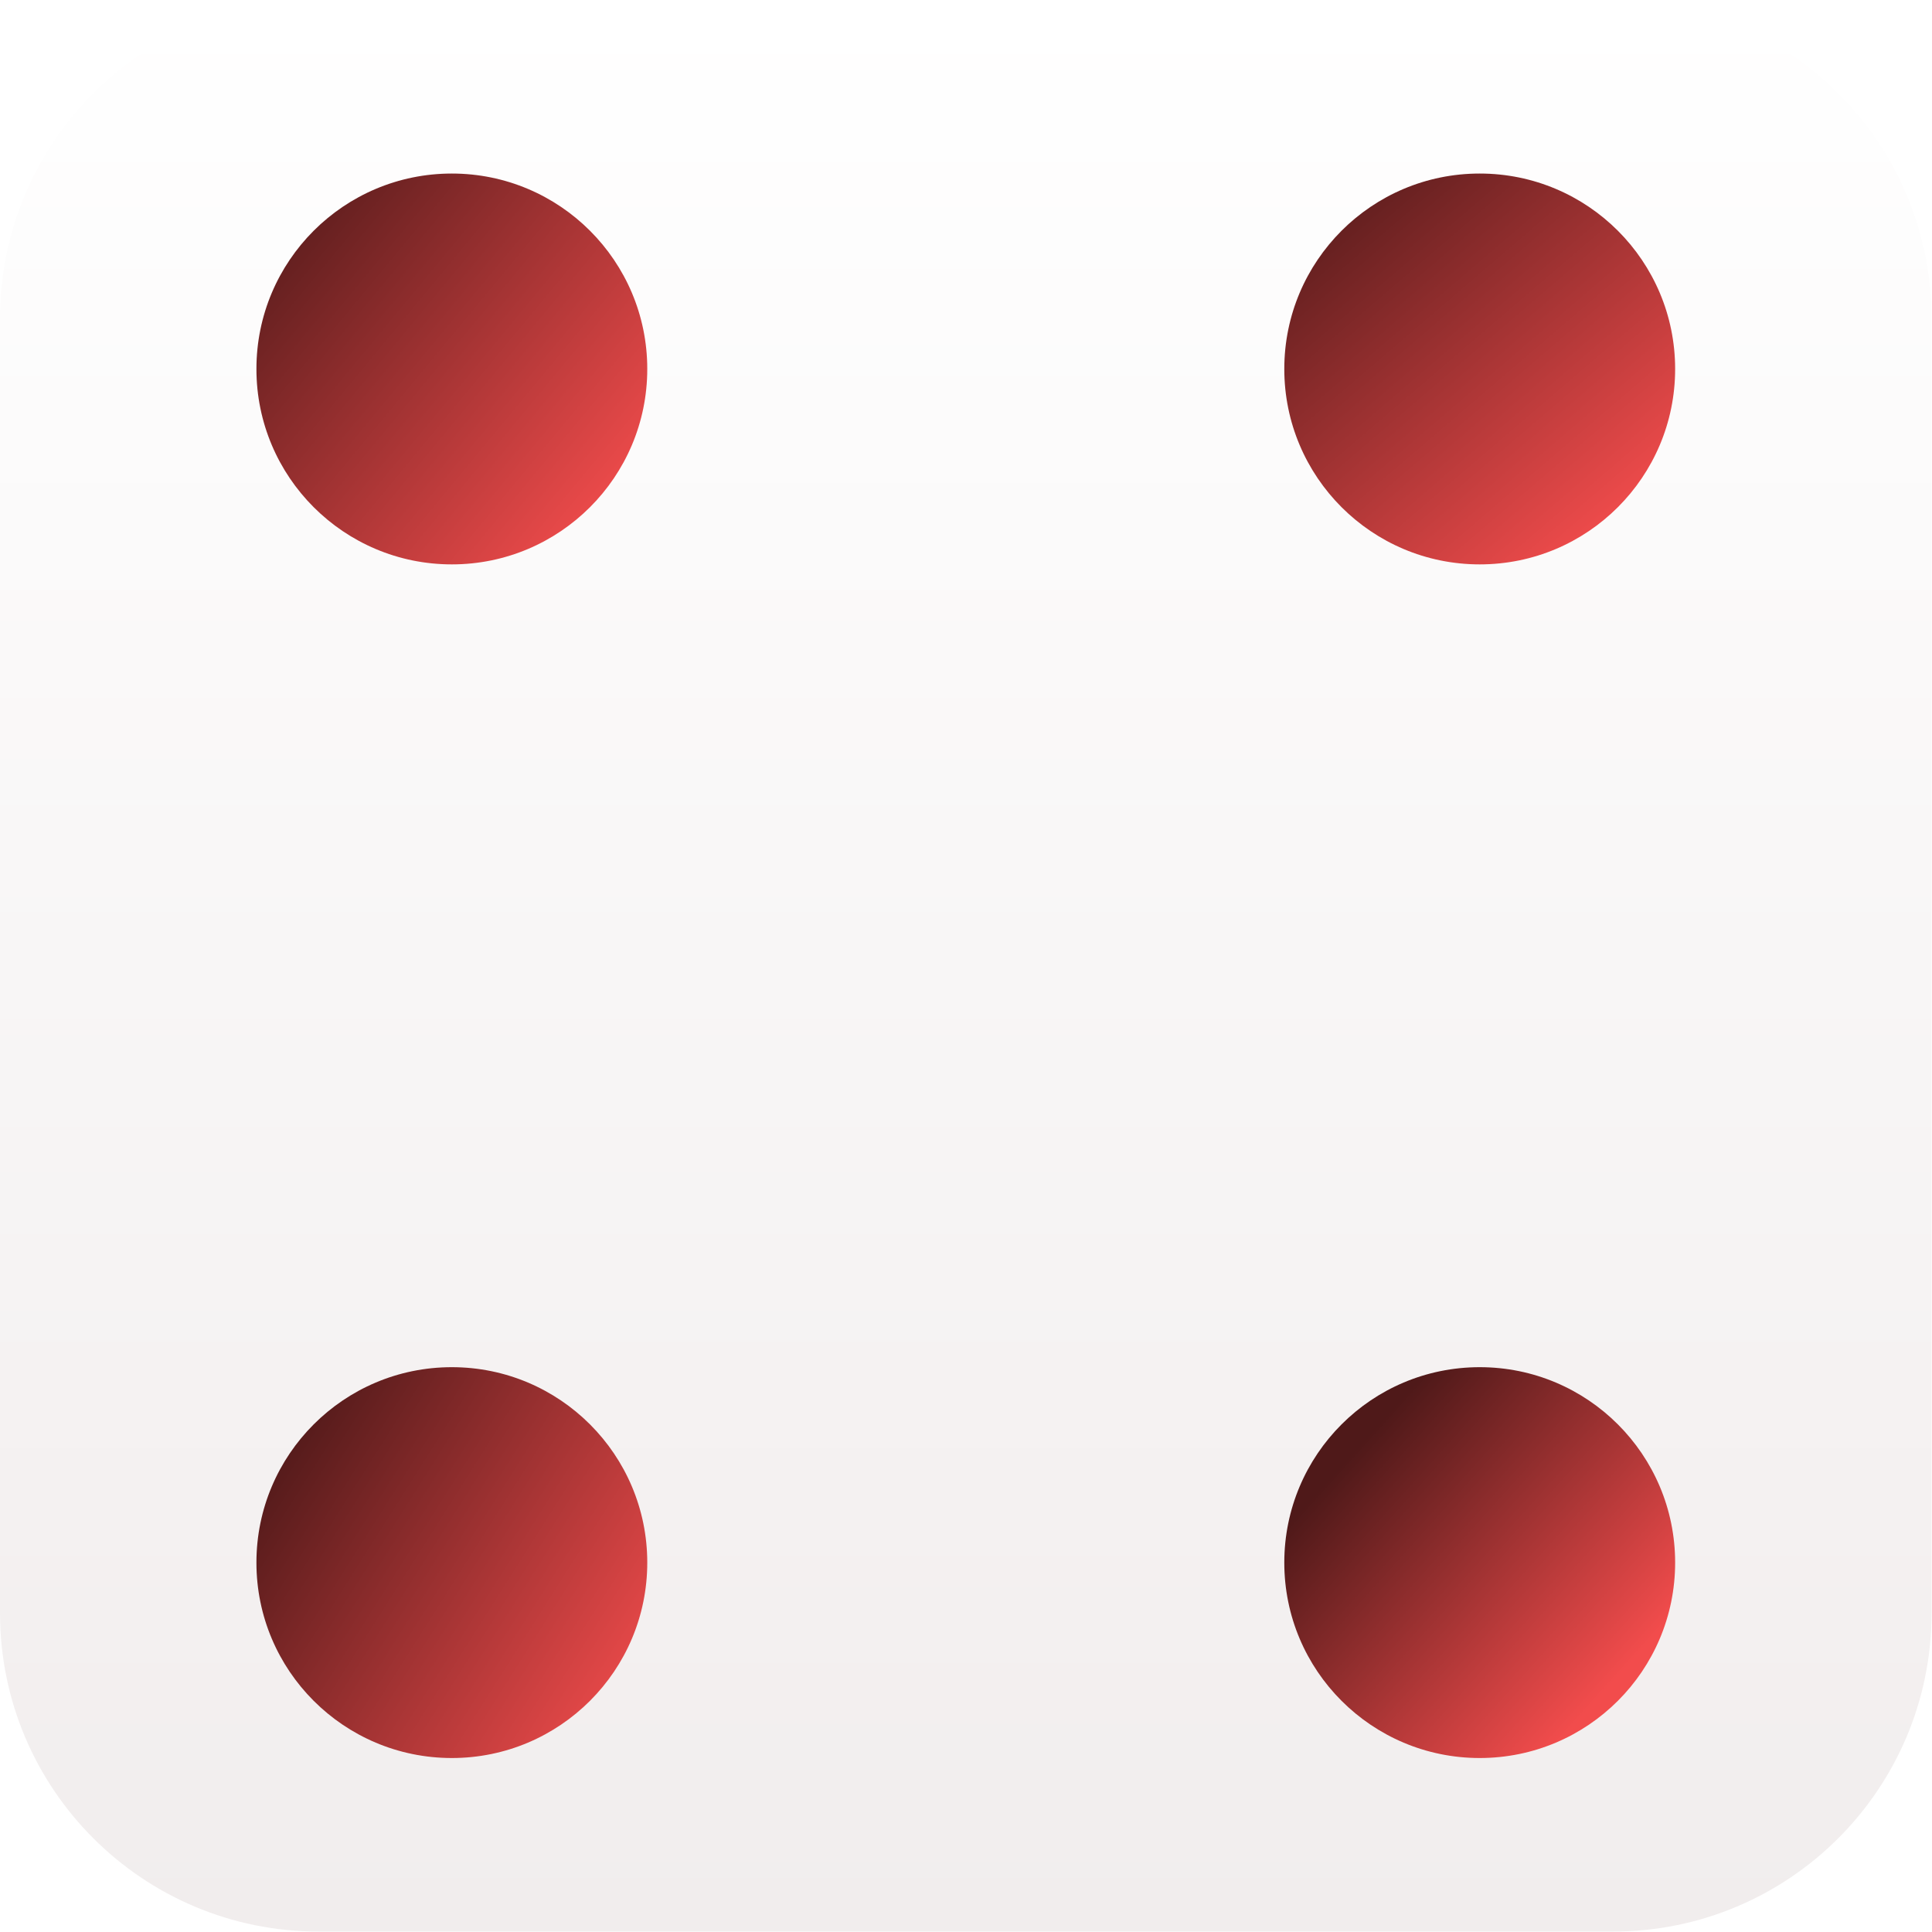 <svg width="40" height="40" viewBox="0 0 40 40" fill="none" xmlns="http://www.w3.org/2000/svg">
<g clip-path="url(#clip0_178_21542)" filter="url(#filter0_i_178_21542)">
<path fill-rule="evenodd" clip-rule="evenodd" d="M0 6.598C0 2.952 2.952 0 6.598 0H33.393C37.039 0 39.991 2.952 39.991 6.598V33.393C39.991 37.039 37.039 39.991 33.393 39.991H6.598C2.952 39.991 0 37.039 0 33.393V6.598Z" fill="url(#paint0_linear_178_21542)"/>
<path d="M9.355 36.398C11.589 36.398 13.401 34.587 13.401 32.352C13.401 30.117 11.589 28.306 9.355 28.306C7.12 28.306 5.309 30.117 5.309 32.352C5.309 34.587 7.12 36.398 9.355 36.398Z" fill="url(#paint1_linear_178_21542)"/>
<path d="M30.636 36.398C32.871 36.398 34.682 34.587 34.682 32.352C34.682 30.117 32.871 28.306 30.636 28.306C28.401 28.306 26.59 30.117 26.59 32.352C26.59 34.587 28.401 36.398 30.636 36.398Z" fill="url(#paint2_linear_178_21542)"/>
<path d="M9.355 11.685C11.589 11.685 13.401 9.874 13.401 7.639C13.401 5.404 11.589 3.593 9.355 3.593C7.12 3.593 5.309 5.404 5.309 7.639C5.309 9.874 7.12 11.685 9.355 11.685Z" fill="url(#paint3_linear_178_21542)"/>
<path d="M30.636 11.685C32.871 11.685 34.682 9.874 34.682 7.639C34.682 5.404 32.871 3.593 30.636 3.593C28.401 3.593 26.59 5.404 26.59 7.639C26.59 9.874 28.401 11.685 30.636 11.685Z" fill="url(#paint4_linear_178_21542)"/>
</g>
<defs>
<filter id="filter0_i_178_21542" x="0" y="0" width="40" height="40" filterUnits="userSpaceOnUse" color-interpolation-filters="sRGB">
<feFlood flood-opacity="0" result="BackgroundImageFix"/>
<feBlend mode="normal" in="SourceGraphic" in2="BackgroundImageFix" result="shape"/>
<feColorMatrix in="SourceAlpha" type="matrix" values="0 0 0 0 0 0 0 0 0 0 0 0 0 0 0 0 0 0 127 0" result="hardAlpha"/>
<feOffset/>
<feGaussianBlur stdDeviation="2"/>
<feComposite in2="hardAlpha" operator="arithmetic" k2="-1" k3="1"/>
<feColorMatrix type="matrix" values="0 0 0 0 0 0 0 0 0 0 0 0 0 0 0 0 0 0 0.4 0"/>
<feBlend mode="normal" in2="shape" result="effect1_innerShadow_178_21542"/>
</filter>
<linearGradient id="paint0_linear_178_21542" x1="19.996" y1="0" x2="19.996" y2="39.991" gradientUnits="userSpaceOnUse">
<stop stop-color="white"/>
<stop offset="1" stop-color="#F1EDED"/>
</linearGradient>
<linearGradient id="paint1_linear_178_21542" x1="5.562" y1="29.951" x2="13.566" y2="35.021" gradientUnits="userSpaceOnUse">
<stop stop-color="#4F1919"/>
<stop offset="1" stop-color="#F24C4C"/>
</linearGradient>
<linearGradient id="paint2_linear_178_21542" x1="28.058" y1="30.032" x2="33.394" y2="34.835" gradientUnits="userSpaceOnUse">
<stop stop-color="#4F1919"/>
<stop offset="1" stop-color="#F24C4C"/>
</linearGradient>
<linearGradient id="paint3_linear_178_21542" x1="5.147" y1="4.158" x2="12.885" y2="10.561" gradientUnits="userSpaceOnUse">
<stop stop-color="#4F1919"/>
<stop offset="1" stop-color="#F24C4C"/>
</linearGradient>
<linearGradient id="paint4_linear_178_21542" x1="27.087" y1="3.498" x2="33.491" y2="10.968" gradientUnits="userSpaceOnUse">
<stop stop-color="#4F1919"/>
<stop offset="1" stop-color="#F24C4C"/>
</linearGradient>
<clipPath id="clip0_178_21542">
<rect width="40" height="40" fill="white"/>
</clipPath>
</defs>
</svg>

